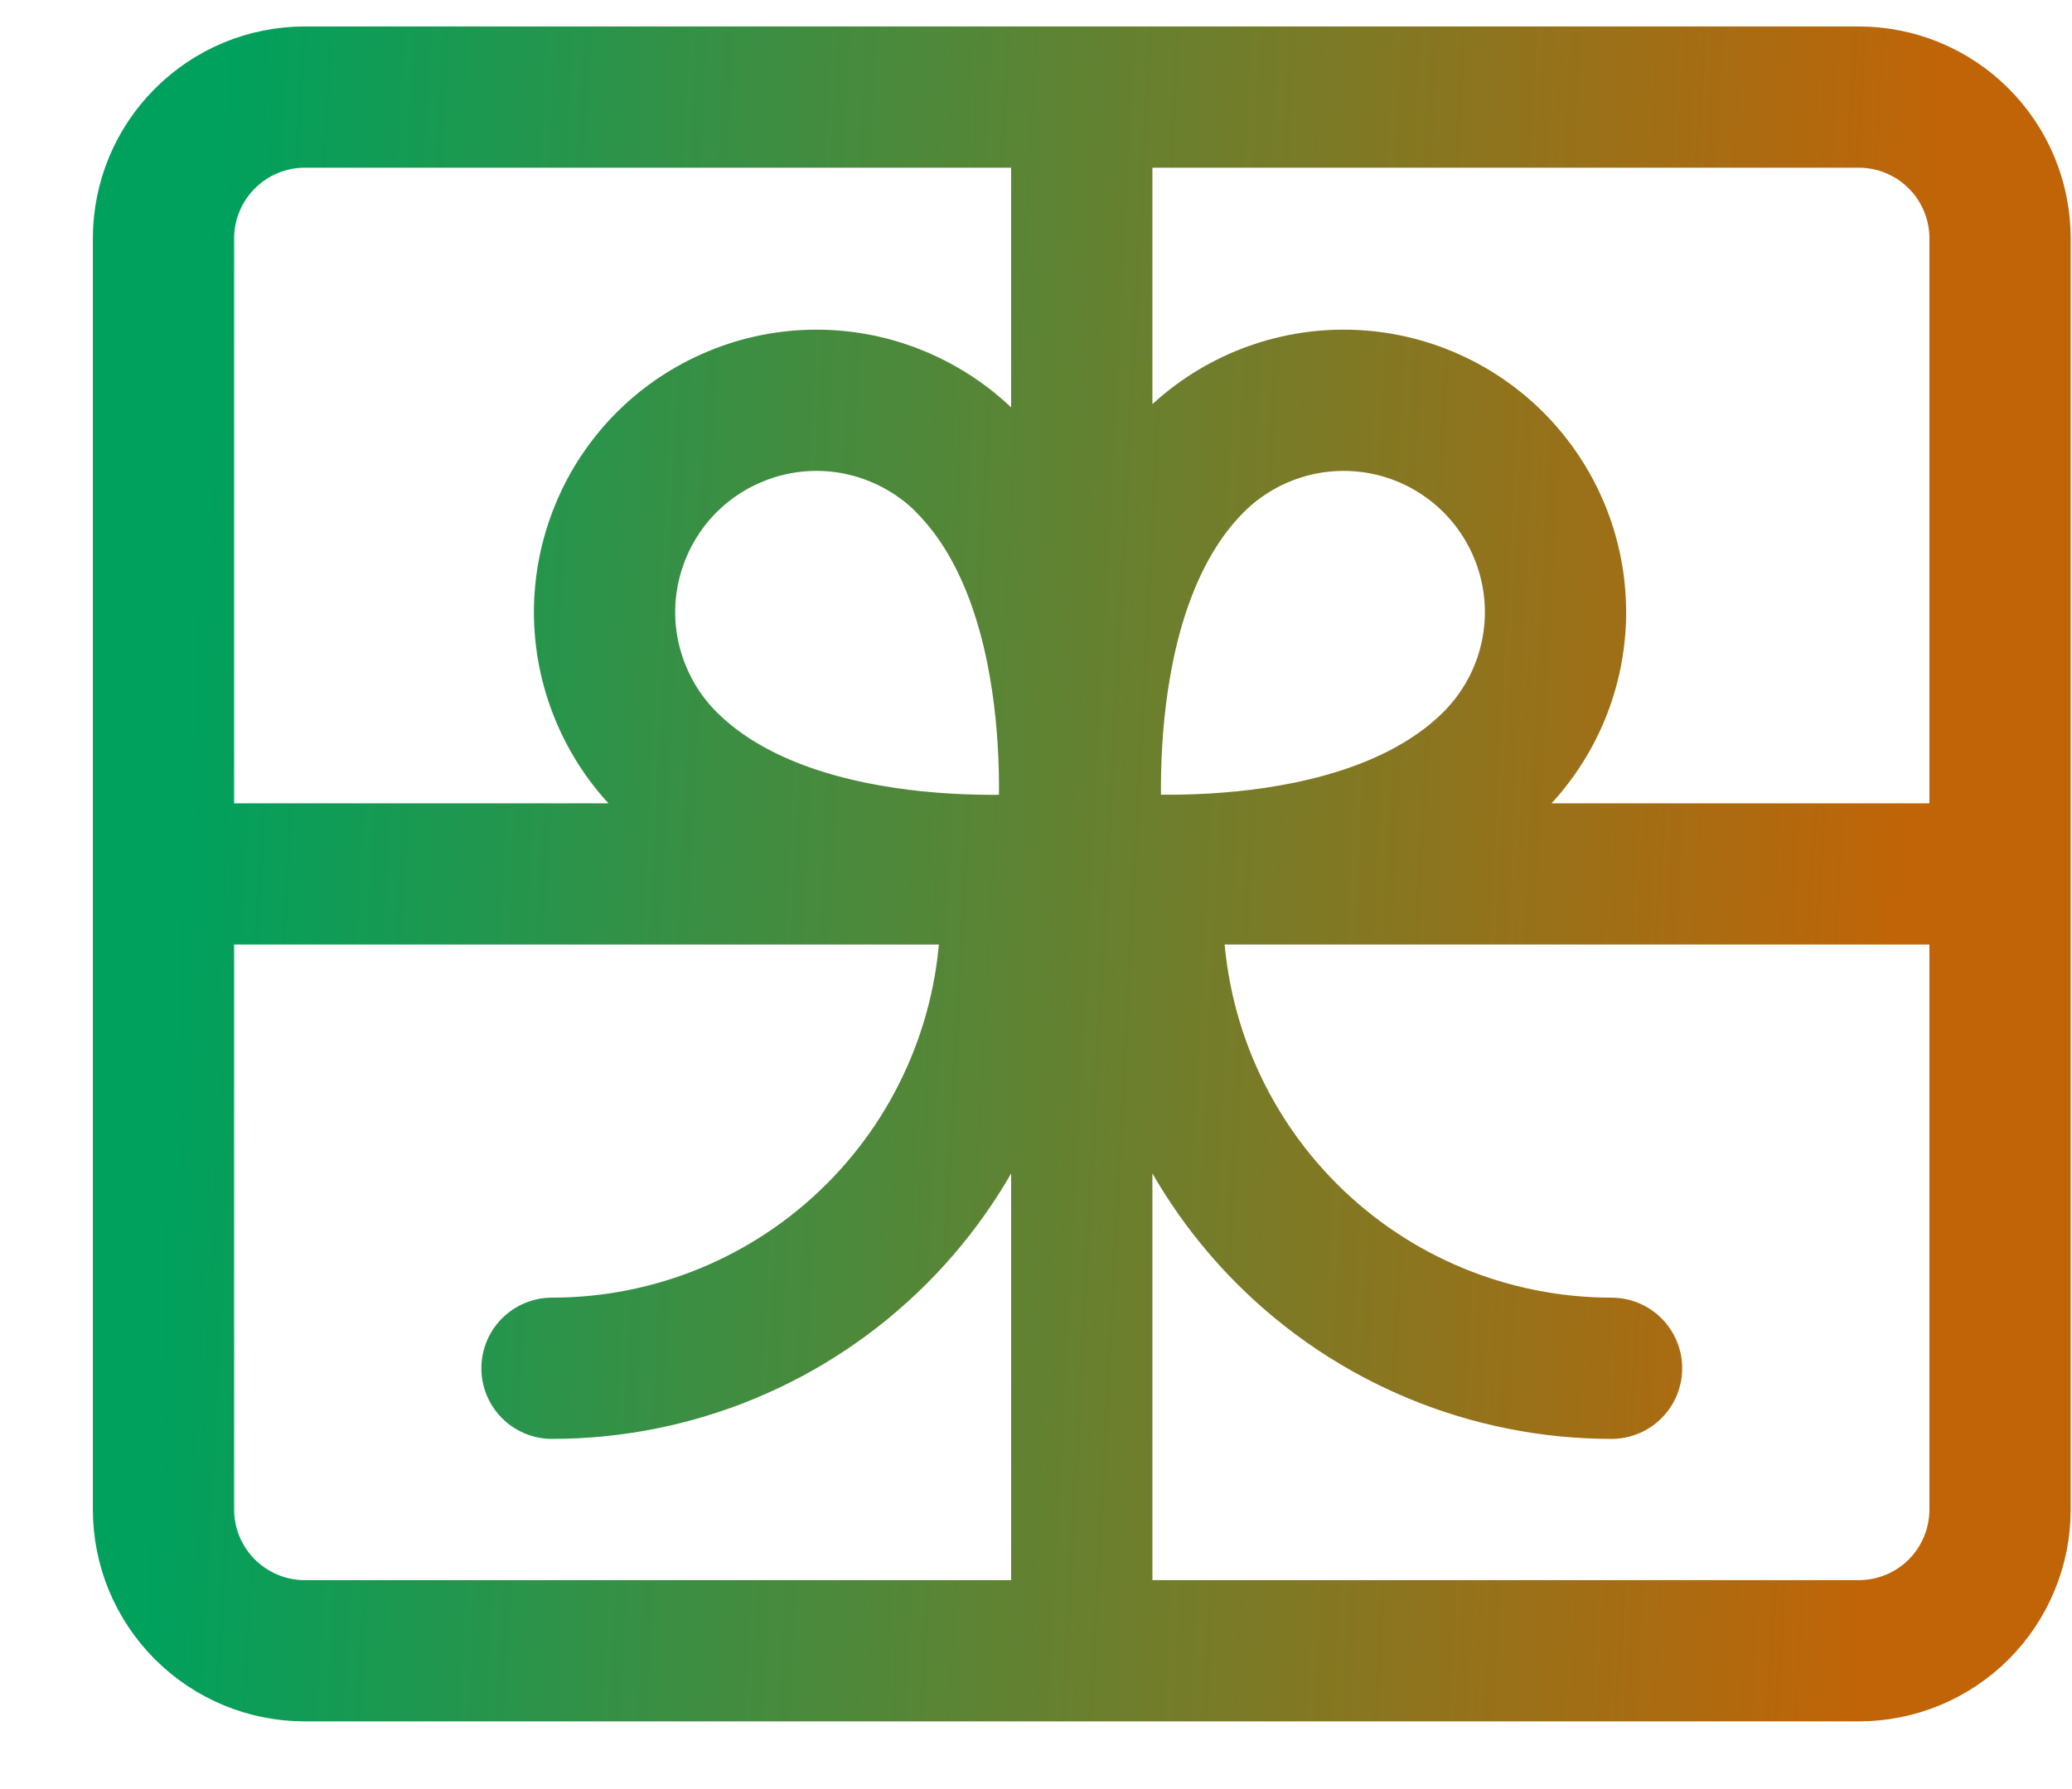 <svg width="22" height="19" viewBox="0 0 22 19" fill="none" xmlns="http://www.w3.org/2000/svg">
<path d="M11.486 1.031V17.531M1.736 9.281H21.236M5.861 14.531C7.154 14.531 8.394 14.018 9.308 13.103C10.223 12.189 10.736 10.949 10.736 9.656V9.281M17.111 14.531C15.818 14.531 14.578 14.018 13.664 13.103C12.75 12.189 12.236 10.949 12.236 9.656V9.281M3.236 17.531H19.736C20.134 17.531 20.516 17.373 20.797 17.092C21.078 16.811 21.236 16.429 21.236 16.031V2.531C21.236 2.133 21.078 1.752 20.797 1.471C20.516 1.189 20.134 1.031 19.736 1.031H3.236C2.838 1.031 2.457 1.189 2.176 1.471C1.894 1.752 1.736 2.133 1.736 2.531V16.031C1.736 16.429 1.894 16.811 2.176 17.092C2.457 17.373 2.838 17.531 3.236 17.531ZM15.857 8.091C14.448 9.501 11.615 9.152 11.615 9.152C11.615 9.152 11.266 6.319 12.675 4.91C13.097 4.488 13.67 4.251 14.266 4.251C14.863 4.251 15.435 4.488 15.857 4.91C16.279 5.332 16.516 5.905 16.516 6.501C16.516 7.098 16.279 7.669 15.857 8.091ZM10.259 4.911C11.668 6.32 11.319 9.153 11.319 9.153C11.319 9.153 8.486 9.501 7.078 8.092C6.869 7.883 6.704 7.635 6.591 7.362C6.478 7.089 6.419 6.797 6.419 6.501C6.419 6.206 6.478 5.913 6.591 5.64C6.704 5.367 6.869 5.119 7.078 4.91C7.287 4.701 7.535 4.536 7.808 4.423C8.081 4.309 8.374 4.251 8.669 4.251C8.965 4.251 9.257 4.309 9.53 4.423C9.803 4.536 10.051 4.701 10.26 4.91L10.259 4.911Z" stroke="url(#paint0_linear_589_4981)" stroke-width="1.5" stroke-linecap="round" stroke-linejoin="round"/>
<defs>
<linearGradient id="paint0_linear_589_4981" x1="3.048" y1="-11.344" x2="21.281" y2="-10.4" gradientUnits="userSpaceOnUse">
<stop stop-color="#00A15D"/>
<stop offset="1" stop-color="#C16407"/>
</linearGradient>
</defs>
</svg>

